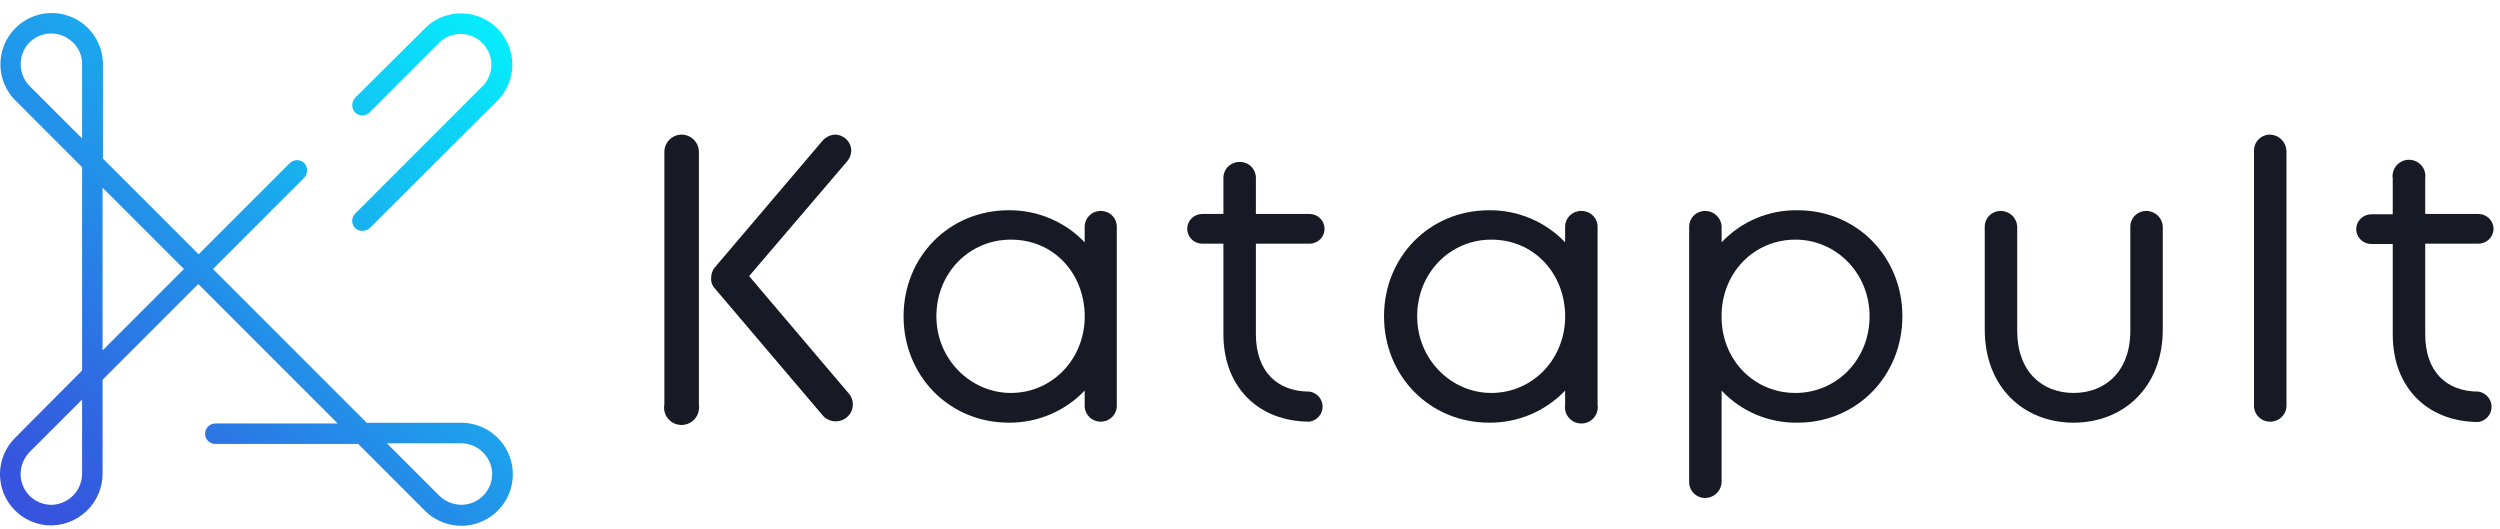 <svg width="156" height="33" viewBox="0 0 156 33" fill="none" xmlns="http://www.w3.org/2000/svg">
<path d="M42.523 8.399C42.238 8.404 41.967 8.52 41.768 8.721C41.569 8.922 41.457 9.192 41.457 9.474V25.237C41.429 25.379 41.431 25.526 41.462 25.668C41.493 25.81 41.553 25.944 41.638 26.063C41.723 26.181 41.831 26.282 41.957 26.358C42.082 26.434 42.221 26.484 42.367 26.505C42.512 26.527 42.66 26.519 42.803 26.482C42.945 26.445 43.078 26.38 43.194 26.291C43.31 26.202 43.407 26.091 43.479 25.964C43.55 25.837 43.595 25.697 43.611 25.553C43.632 25.456 43.632 25.355 43.611 25.258V9.474C43.609 9.189 43.494 8.916 43.291 8.715C43.087 8.514 42.811 8.4 42.523 8.399Z" fill="#171924"/>
<path d="M46.745 17.229L52.865 10.064C53.02 9.879 53.109 9.65 53.12 9.41C53.118 9.146 53.012 8.894 52.825 8.705C52.639 8.517 52.385 8.407 52.118 8.399C51.968 8.406 51.82 8.444 51.685 8.509C51.549 8.574 51.428 8.666 51.329 8.778L44.591 16.702C44.449 16.89 44.373 17.12 44.378 17.355C44.368 17.474 44.384 17.594 44.424 17.707C44.465 17.819 44.529 17.922 44.613 18.008L51.329 25.911C51.419 26.018 51.529 26.106 51.653 26.17C51.777 26.235 51.913 26.275 52.052 26.287C52.192 26.3 52.333 26.285 52.467 26.244C52.6 26.203 52.725 26.137 52.833 26.048C52.94 25.959 53.029 25.851 53.095 25.728C53.16 25.606 53.2 25.472 53.213 25.334C53.226 25.196 53.211 25.056 53.17 24.924C53.128 24.792 53.061 24.669 52.971 24.562L46.745 17.229Z" fill="#171924"/>
<path d="M68.686 13.162C68.554 13.161 68.424 13.187 68.302 13.236C68.18 13.286 68.07 13.359 67.977 13.451C67.884 13.543 67.81 13.652 67.76 13.773C67.709 13.893 67.684 14.022 67.684 14.152V15.121C67.077 14.483 66.343 13.976 65.529 13.632C64.714 13.287 63.836 13.113 62.95 13.119C59.219 13.119 56.383 16.027 56.383 19.736C56.383 23.445 59.219 26.375 62.95 26.375C63.836 26.381 64.714 26.207 65.529 25.862C66.343 25.518 67.077 25.011 67.684 24.373V25.279C67.678 25.409 67.698 25.539 67.744 25.661C67.789 25.784 67.858 25.896 67.947 25.992C68.036 26.088 68.144 26.165 68.263 26.22C68.382 26.275 68.512 26.306 68.643 26.311H68.686C68.818 26.312 68.948 26.286 69.07 26.237C69.192 26.187 69.302 26.114 69.395 26.022C69.488 25.93 69.562 25.821 69.612 25.7C69.663 25.58 69.689 25.451 69.688 25.321V14.152C69.691 13.896 69.592 13.648 69.413 13.463C69.234 13.278 68.988 13.17 68.729 13.162H68.686ZM67.684 19.947C67.577 22.539 65.573 24.52 63.078 24.52C60.583 24.52 58.43 22.434 58.43 19.736C58.43 17.039 60.477 14.953 63.078 14.953C65.68 14.953 67.577 16.934 67.684 19.547V19.947Z" fill="#171924"/>
<path d="M81.714 15.206C81.837 15.206 81.959 15.182 82.073 15.135C82.187 15.088 82.29 15.02 82.378 14.934C82.465 14.848 82.534 14.746 82.581 14.633C82.628 14.521 82.652 14.4 82.652 14.278C82.652 14.157 82.628 14.036 82.581 13.924C82.534 13.811 82.465 13.709 82.378 13.623C82.29 13.537 82.187 13.468 82.073 13.422C81.959 13.375 81.837 13.351 81.714 13.351H78.367V11.117C78.375 10.861 78.281 10.612 78.106 10.423C77.931 10.234 77.687 10.12 77.428 10.106H77.364C77.233 10.103 77.102 10.125 76.979 10.172C76.856 10.22 76.744 10.29 76.649 10.38C76.554 10.47 76.478 10.578 76.425 10.697C76.372 10.817 76.343 10.945 76.341 11.075V13.351H75.019C74.77 13.351 74.531 13.449 74.356 13.623C74.18 13.797 74.081 14.032 74.081 14.278C74.081 14.524 74.18 14.76 74.356 14.934C74.531 15.108 74.77 15.206 75.019 15.206H76.341V20.853C76.341 24.204 78.58 26.311 81.714 26.311C81.941 26.278 82.149 26.165 82.299 25.992C82.449 25.82 82.531 25.601 82.531 25.374C82.531 25.147 82.449 24.927 82.299 24.755C82.149 24.583 81.941 24.47 81.714 24.436C79.71 24.436 78.367 23.193 78.367 20.853V15.206H81.714Z" fill="#171924"/>
<path d="M98.666 13.162C98.534 13.161 98.404 13.187 98.282 13.236C98.16 13.286 98.05 13.359 97.957 13.451C97.864 13.543 97.79 13.652 97.739 13.773C97.689 13.893 97.663 14.022 97.664 14.152V15.121C97.057 14.483 96.323 13.976 95.508 13.632C94.694 13.287 93.816 13.113 92.93 13.119C89.198 13.119 86.363 16.027 86.363 19.736C86.363 23.445 89.198 26.375 92.93 26.375C93.816 26.381 94.694 26.207 95.508 25.862C96.323 25.518 97.057 25.011 97.664 24.373V25.279C97.627 25.544 97.698 25.813 97.862 26.027C98.026 26.24 98.269 26.381 98.538 26.417C98.806 26.453 99.079 26.383 99.295 26.221C99.511 26.058 99.653 25.818 99.689 25.553C99.711 25.456 99.711 25.355 99.689 25.258V14.152C99.69 14.022 99.664 13.893 99.614 13.773C99.563 13.652 99.49 13.543 99.396 13.451C99.303 13.359 99.193 13.286 99.071 13.236C98.949 13.187 98.819 13.161 98.687 13.162H98.666ZM97.664 19.947C97.557 22.539 95.553 24.52 93.058 24.52C90.563 24.52 88.431 22.434 88.431 19.736C88.431 17.039 90.478 14.953 93.058 14.953C95.638 14.953 97.557 16.934 97.664 19.547V19.947Z" fill="#171924"/>
<path d="M112.163 13.119C111.276 13.106 110.396 13.277 109.581 13.622C108.765 13.967 108.032 14.478 107.429 15.121V14.152C107.421 13.888 107.31 13.638 107.119 13.453C106.929 13.269 106.673 13.164 106.406 13.162C106.147 13.159 105.896 13.256 105.709 13.434C105.522 13.611 105.412 13.854 105.404 14.11V30.042C105.398 30.172 105.418 30.302 105.464 30.424C105.509 30.546 105.578 30.659 105.667 30.755C105.756 30.85 105.863 30.928 105.983 30.983C106.102 31.038 106.232 31.069 106.363 31.074H106.406C106.68 31.069 106.94 30.958 107.132 30.765C107.323 30.572 107.43 30.312 107.429 30.042V24.373C108.032 25.016 108.765 25.527 109.581 25.872C110.396 26.217 111.276 26.388 112.163 26.375C115.873 26.375 118.709 23.445 118.709 19.736C118.709 16.027 115.873 13.119 112.163 13.119ZM112.035 24.52C109.498 24.52 107.515 22.539 107.429 19.947V19.547C107.515 16.934 109.498 14.953 112.035 14.953C114.573 14.953 116.662 17.039 116.662 19.736C116.662 22.434 114.615 24.52 112.035 24.52Z" fill="#171924"/>
<path d="M133.934 13.161C133.674 13.159 133.424 13.256 133.237 13.434C133.049 13.611 132.94 13.854 132.932 14.11V20.643C132.932 23.193 131.354 24.52 129.392 24.52C127.43 24.52 125.874 23.193 125.874 20.643V14.152C125.865 13.888 125.754 13.638 125.564 13.453C125.373 13.269 125.117 13.164 124.85 13.161C124.591 13.159 124.341 13.256 124.153 13.434C123.966 13.611 123.856 13.854 123.848 14.11V20.558C123.848 24.183 126.3 26.375 129.392 26.375C132.484 26.375 134.957 24.183 134.957 20.558V14.152C134.949 13.888 134.838 13.638 134.647 13.453C134.456 13.269 134.201 13.164 133.934 13.161Z" fill="#171924"/>
<path d="M141.653 8.399C141.521 8.399 141.39 8.424 141.269 8.474C141.147 8.523 141.036 8.596 140.943 8.688C140.85 8.78 140.776 8.89 140.726 9.01C140.676 9.13 140.65 9.259 140.65 9.389V25.279C140.645 25.409 140.665 25.539 140.71 25.661C140.755 25.784 140.824 25.896 140.913 25.992C141.003 26.088 141.11 26.165 141.229 26.22C141.349 26.275 141.478 26.306 141.61 26.311H141.653C141.787 26.313 141.921 26.288 142.046 26.238C142.171 26.188 142.285 26.113 142.38 26.019C142.475 25.925 142.551 25.813 142.602 25.689C142.652 25.566 142.678 25.433 142.676 25.3V9.41C142.665 9.145 142.554 8.894 142.365 8.707C142.175 8.519 141.921 8.409 141.653 8.399Z" fill="#171924"/>
<path d="M154.659 24.436C152.655 24.436 151.333 23.193 151.333 20.853V15.206H154.659C154.908 15.204 155.145 15.105 155.32 14.932C155.496 14.758 155.595 14.524 155.598 14.278C155.595 14.033 155.496 13.799 155.32 13.625C155.145 13.452 154.908 13.353 154.659 13.351H151.333V11.117C151.37 10.852 151.298 10.583 151.134 10.369C150.97 10.156 150.727 10.016 150.459 9.979C150.19 9.943 149.918 10.014 149.702 10.176C149.486 10.338 149.344 10.578 149.307 10.843C149.286 10.941 149.286 11.041 149.307 11.138V13.372H147.964C147.716 13.374 147.479 13.473 147.303 13.646C147.128 13.82 147.028 14.054 147.026 14.3C147.028 14.545 147.128 14.779 147.303 14.953C147.479 15.126 147.716 15.225 147.964 15.227H149.307V20.875C149.307 24.225 151.525 26.333 154.659 26.333C154.887 26.296 155.094 26.18 155.243 26.006C155.393 25.833 155.475 25.612 155.475 25.384C155.475 25.156 155.393 24.936 155.243 24.762C155.094 24.588 154.887 24.473 154.659 24.436Z" fill="#171924"/>
<path d="M28.706 26.381H22.885L16.296 19.793L13.29 16.786L18.962 11.114C19.079 10.998 19.15 10.843 19.162 10.678C19.173 10.514 19.125 10.35 19.026 10.219C18.969 10.151 18.898 10.096 18.819 10.057C18.74 10.018 18.654 9.996 18.566 9.992C18.478 9.988 18.39 10.002 18.307 10.034C18.225 10.066 18.15 10.114 18.087 10.176L12.394 15.869L6.424 9.899V3.992C6.42 3.465 6.287 2.946 6.034 2.482C5.782 2.019 5.419 1.625 4.977 1.336C4.536 1.047 4.029 0.871 3.504 0.825C2.978 0.779 2.449 0.864 1.964 1.072C1.479 1.281 1.053 1.605 0.724 2.018C0.395 2.431 0.173 2.919 0.079 3.438C-0.016 3.957 0.019 4.492 0.181 4.994C0.343 5.496 0.627 5.951 1.008 6.316L5.123 10.432V23.119L0.944 27.32C0.508 27.753 0.207 28.301 0.075 28.901C-0.057 29.5 -0.014 30.125 0.2 30.701C0.413 31.276 0.788 31.778 1.279 32.147C1.77 32.515 2.357 32.734 2.969 32.778C3.413 32.805 3.857 32.741 4.274 32.589C4.692 32.436 5.073 32.2 5.395 31.894C5.717 31.588 5.973 31.219 6.146 30.81C6.319 30.401 6.407 29.96 6.402 29.516V23.695L12.373 17.724L21.051 26.403V26.424H13.46C13.298 26.421 13.141 26.478 13.019 26.584C12.896 26.691 12.818 26.839 12.799 27C12.79 27.089 12.8 27.179 12.828 27.264C12.856 27.349 12.902 27.428 12.962 27.494C13.023 27.561 13.096 27.613 13.178 27.649C13.261 27.686 13.349 27.704 13.439 27.703H22.352L26.531 31.883C26.909 32.255 27.374 32.529 27.883 32.678C28.393 32.827 28.931 32.848 29.451 32.738C29.97 32.628 30.454 32.392 30.86 32.049C31.265 31.707 31.58 31.269 31.775 30.775C31.97 30.282 32.04 29.747 31.978 29.22C31.916 28.693 31.725 28.189 31.421 27.754C31.117 27.319 30.71 26.966 30.236 26.726C29.763 26.487 29.237 26.368 28.706 26.381ZM5.123 29.516C5.132 30.019 4.946 30.507 4.605 30.876C4.263 31.246 3.792 31.469 3.289 31.499C3.03 31.511 2.771 31.469 2.529 31.378C2.286 31.287 2.064 31.147 1.877 30.968C1.689 30.789 1.54 30.573 1.439 30.335C1.337 30.096 1.285 29.839 1.285 29.58C1.289 29.071 1.487 28.583 1.839 28.215L5.102 24.953H5.123V29.516ZM5.123 3.992V8.619H5.102L1.882 5.4C1.523 5.051 1.312 4.577 1.293 4.078C1.273 3.578 1.446 3.089 1.775 2.713C1.95 2.522 2.162 2.368 2.398 2.261C2.633 2.153 2.889 2.095 3.148 2.089C3.407 2.083 3.664 2.13 3.905 2.226C4.145 2.322 4.364 2.466 4.547 2.649C4.731 2.821 4.877 3.029 4.976 3.26C5.075 3.491 5.125 3.741 5.123 3.992ZM11.477 16.786L6.424 21.84H6.402V11.733H6.424L8.449 13.758L11.477 16.786ZM28.791 31.499C28.283 31.495 27.794 31.297 27.427 30.945L24.164 27.682V27.661H28.728C29.231 27.652 29.718 27.837 30.088 28.179C30.457 28.521 30.68 28.992 30.711 29.495C30.721 29.753 30.678 30.012 30.587 30.254C30.495 30.496 30.355 30.717 30.176 30.904C29.997 31.091 29.782 31.24 29.544 31.342C29.306 31.445 29.05 31.498 28.791 31.499Z" fill="url(#paint0_linear_1019_33137)"/>
<path d="M22.203 14.27C22.335 14.369 22.498 14.417 22.663 14.405C22.827 14.394 22.982 14.323 23.098 14.206L31.073 6.253C31.649 5.655 31.971 4.856 31.969 4.026C31.968 3.196 31.643 2.398 31.064 1.803C30.485 1.208 29.698 0.861 28.868 0.835C28.038 0.81 27.23 1.109 26.617 1.668L26.553 1.732L22.181 6.082C22.064 6.198 21.993 6.353 21.981 6.518C21.97 6.682 22.018 6.846 22.117 6.978C22.174 7.045 22.244 7.1 22.324 7.139C22.403 7.178 22.489 7.2 22.577 7.204C22.665 7.208 22.753 7.194 22.836 7.162C22.918 7.13 22.993 7.082 23.056 7.02L27.427 2.649L27.512 2.564C27.888 2.25 28.37 2.092 28.858 2.121C29.347 2.151 29.806 2.366 30.141 2.723C30.476 3.08 30.662 3.552 30.661 4.041C30.66 4.531 30.472 5.002 30.135 5.357L22.139 13.353C22.081 13.417 22.038 13.492 22.01 13.573C21.982 13.654 21.971 13.74 21.977 13.825C21.983 13.911 22.006 13.994 22.044 14.071C22.083 14.147 22.137 14.215 22.203 14.27Z" fill="url(#paint1_linear_1019_33137)"/>
<defs>
<linearGradient id="paint0_linear_1019_33137" x1="33.427" y1="-2.104" x2="2.466" y2="31.503" gradientUnits="userSpaceOnUse">
<stop stop-color="#00FFFF"/>
<stop offset="0.44" stop-color="#19AEEF"/>
<stop offset="0.82" stop-color="#2E6DE2"/>
<stop offset="1" stop-color="#3654DD"/>
</linearGradient>
<linearGradient id="paint1_linear_1019_33137" x1="33.871" y1="-1.695" x2="2.916" y2="31.909" gradientUnits="userSpaceOnUse">
<stop stop-color="#00FFFF"/>
<stop offset="0.44" stop-color="#19AEEF"/>
<stop offset="0.82" stop-color="#2E6DE2"/>
<stop offset="1" stop-color="#3654DD"/>
</linearGradient>
</defs>
</svg>